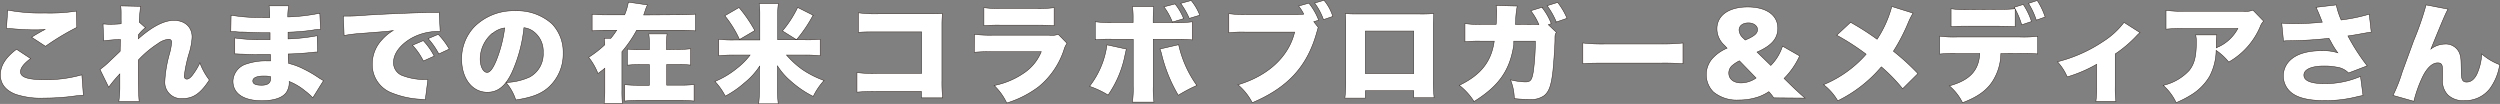 <svg xmlns="http://www.w3.org/2000/svg" viewBox="0 0 509.66 21.19"><rect x="0" y="0" width="509.66" height="21.19" fill="#808080" stroke="none"/><defs><style>.cls-1{fill:#fff;stroke:#2d221c;stroke-miterlimit:10;stroke-width:0.1px;}</style></defs><title>writer-litst-textldpi</title><g id="Layer_2" data-name="Layer 2"><g id="Layer_1-2" data-name="Layer 1"><path class="cls-1" d="M6.25,11.94c-1.36,1-2.07,1.89-2.07,2.68,0,1.13,1.49,1.63,5,1.63a26.45,26.45,0,0,0,7.51-1L17,19.42a20.92,20.92,0,0,0-2.27.22A46.45,46.45,0,0,1,9,20a16.37,16.37,0,0,1-5.84-.78c-2-.78-3.08-2.11-3.08-3.94s1-3.53,3.29-5.24ZM1.57,2.06a37,37,0,0,0,7.61.59,35.28,35.28,0,0,0,6.39-.39l.09,3.33A51.52,51.52,0,0,0,9.27,9.44L6.44,7.59c.67-.43.71-.46,1.82-1.09a5.72,5.72,0,0,1,.55-.3C9,6.11,9,6.11,9.17,6a17.87,17.87,0,0,1-1.88.09c-1.75,0-2.9-.07-5.17-.26-.41,0-.48,0-.8-.07Z"/><path class="cls-1" d="M20.38,14.16A17.34,17.34,0,0,0,22,12.83c1.54-1.48,2.39-2.26,2.5-2.39,0-.35,0-1,.07-2.39a28.06,28.06,0,0,0-3.42.28L21,4.89c.53,0,.8.06,1.19.06.57,0,1.54,0,2.5-.11a5.45,5.45,0,0,0,0-.7c0-.46,0-1,0-1.5a8.94,8.94,0,0,0-.09-1.44l4.07.09a29.42,29.42,0,0,0-.28,3.22l1.26,1.13a8,8,0,0,0-1.45,1.48l0,.3a3,3,0,0,1,0,.48c2.87-2.52,5.24-3.74,7.26-3.74,2.23,0,3.7,1.35,3.7,3.39a13.53,13.53,0,0,1-.6,3.29,27.33,27.33,0,0,0-1,4.66c0,.39.21.63.55.63s.83-.37,1.26-1a12.78,12.78,0,0,0,1.38-2.33,13.3,13.3,0,0,0,1.93,3.5c-1.77,2.74-3.26,3.79-5.47,3.79a3.32,3.32,0,0,1-3.61-3.5,25.57,25.57,0,0,1,1-5.79A12.79,12.79,0,0,0,35,8.59.58.58,0,0,0,34.38,8a4.41,4.41,0,0,0-2.18.89,21.37,21.37,0,0,0-4,3.35c0,1,0,1.65,0,2.29,0,3.09.07,5.31.18,6.16l-4.16,0a21,21,0,0,0,.21-3.33V15.07a26.39,26.39,0,0,0-2.27,2.72Z"/><path class="cls-1" d="M47.11,3.1a34.81,34.81,0,0,0,6.62.46l1.26,0a14.43,14.43,0,0,0-.14-2.37h4a12.86,12.86,0,0,0-.18,2.26,37.37,37.37,0,0,0,6.53-.76L65.35,6c-.67,0-.8,0-2,.2-1.54.2-2.83.3-4.62.37V7.93a38.24,38.24,0,0,0,5.93-.65l.09,3.33c-.48,0-.48,0-1.47.11S60,11,58.76,11c0,1,0,1,.07,1.92A13.6,13.6,0,0,1,62,14.11a23.05,23.05,0,0,1,3.08,1.81c.34.22.51.3.87.52l-2.18,3.5a11.92,11.92,0,0,0-1.56-1.39,12.05,12.05,0,0,0-3.26-1.94,3.63,3.63,0,0,1-.55,2.2c-.76,1.11-2.5,1.72-5,1.72-3.77,0-5.91-1.46-5.91-4A3.83,3.83,0,0,1,50.35,13a12.21,12.21,0,0,1,4.09-.59h.71c0-.74,0-1.17,0-1.28l-1.77,0c-1.33,0-2.39,0-3.7-.09-1,0-1.13-.06-1.82-.06l0-3.24a37.52,37.52,0,0,0,5.65.35c.48,0,.83,0,1.54,0V7.76s0,0,0-.57V6.67l-1,0c-1.24,0-1.63,0-4.27-.13-.87,0-.87,0-1.72-.07-.32,0-.55,0-.62,0h-.39Zm6.64,12.4c-1.4,0-2.21.37-2.21,1s.64.87,1.79.87S55.17,17,55.17,16c0-.13,0-.37,0-.37A5.21,5.21,0,0,0,53.75,15.51Z"/><path class="cls-1" d="M70,3.28c.39,0,.69,0,.87,0,.6,0,1.42,0,3.93-.2,3.31-.2,5.54-.3,9.9-.46L87,2.56l1,0c.78,0,.92,0,1,0a2,2,0,0,0,.53-.09l.21,3.94a3.74,3.74,0,0,0-.64,0A11.21,11.21,0,0,0,83.87,7.8c-2.3,1.33-3.65,3.16-3.65,4.94a2.79,2.79,0,0,0,1.93,2.7,12.73,12.73,0,0,0,4.39.78c.18,0,.34,0,.69,0l-.53,4.13a6.09,6.09,0,0,0-.85-.11A18.19,18.19,0,0,1,80,19a6.18,6.18,0,0,1-4.11-6,7.23,7.23,0,0,1,2-4.92,9.26,9.26,0,0,1,2.25-1.85L79,6.39l-5.61.44a26.53,26.53,0,0,0-3.24.41Zm16.29,5a14,14,0,0,1,2.23,3.16l-2.21,1a13.5,13.5,0,0,0-2.23-3.22ZM89.34,7A15.08,15.08,0,0,1,91.59,10L89.46,11a15.55,15.55,0,0,0-2.18-3.13Z"/><path class="cls-1" d="M104.35,14.81c-1.33,2.79-2.87,4-5,4-3.08,0-5.24-2.79-5.24-6.77a9.39,9.39,0,0,1,2.64-6.64,11.31,11.31,0,0,1,8.32-3.2,10.57,10.57,0,0,1,7.49,2.68,8.38,8.38,0,0,1,2.25,6,9.13,9.13,0,0,1-3.06,7c-1.56,1.33-3.38,2-6.6,2.5a10.49,10.49,0,0,0-2-3.57,12.49,12.49,0,0,0,4.83-1.11,5.33,5.33,0,0,0,2.76-5,5,5,0,0,0-2-4.29,4,4,0,0,0-1.93-.76A29.23,29.23,0,0,1,104.35,14.81Zm-4-8A6.89,6.89,0,0,0,97.89,12c0,1.54.62,2.76,1.42,2.76.57,0,1.17-.76,1.86-2.42a27,27,0,0,0,1.72-6.64A4.71,4.71,0,0,0,100.39,6.85Z"/><path class="cls-1" d="M138.79,3a26.24,26.24,0,0,0,3-.13V6.3a28.57,28.57,0,0,0-3-.13h-9a24.91,24.91,0,0,1-3,4.37v7.81a26.27,26.27,0,0,0,.09,2.74h-3.72a21.61,21.61,0,0,0,.14-2.74V13.92c-.48.39-.71.57-1.4,1.07A12.68,12.68,0,0,0,120,11.68a21.63,21.63,0,0,0,3.29-2.55,7.47,7.47,0,0,0-.11-1.31h1.33a15.66,15.66,0,0,0,1.2-1.65h-2a28.57,28.57,0,0,0-3,.13V2.89a26,26,0,0,0,3,.13h3.63a11.7,11.7,0,0,0,.76-2.59L132,1a6.94,6.94,0,0,0-.46,1.11c-.11.35-.18.57-.32.94Zm-.69,7.07a21.29,21.29,0,0,0,2.69-.13v3.33a22.75,22.75,0,0,0-2.71-.13h-2.16v4.22h2.8a22.43,22.43,0,0,0,2.78-.13V20.6a26,26,0,0,0-2.8-.13h-8.55a25.67,25.67,0,0,0-2.8.13V17.25a23.48,23.48,0,0,0,2.78.13h2.25V13.16h-1.77a22.75,22.75,0,0,0-2.71.13V10a21.29,21.29,0,0,0,2.69.13h1.79v-1a13.58,13.58,0,0,0-.12-2.22H136a12.73,12.73,0,0,0-.12,2.29v.91Z"/><path class="cls-1" d="M154.9,2.82a13.27,13.27,0,0,0-.14-2.09h3.93a13,13,0,0,0-.14,2.09V8.11h5.54A24.76,24.76,0,0,0,167.21,8v3.37a27.16,27.16,0,0,0-3.1-.15h-3.77a18.43,18.43,0,0,0,3.22,2.94A19.57,19.57,0,0,0,168,16.4a14,14,0,0,0-2.21,3.26,20.66,20.66,0,0,1-4.62-3.15,13.28,13.28,0,0,1-2.67-3.07l0,.39c0,.57,0,.94,0,1.31v3.2a22.79,22.79,0,0,0,.16,2.81h-4a22.51,22.51,0,0,0,.16-2.81V15.18c0-.67,0-1.13.07-1.72a14.71,14.71,0,0,1-3.15,3.46,19.66,19.66,0,0,1-3.88,2.68,13.37,13.37,0,0,0-2.11-3,17.79,17.79,0,0,0,4.48-2.68,14.33,14.33,0,0,0,2.69-2.7H149.7a27.35,27.35,0,0,0-3.17.15V8a21.79,21.79,0,0,0,3.15.15h5.22Zm-4.14,5.24a22,22,0,0,0-3-4.85l2.9-1.68a28.14,28.14,0,0,1,3.22,4.7Zm8.75-1.76a22,22,0,0,0,3.1-4.79l3.15,1.59a27.75,27.75,0,0,1-3.38,5Z"/><path class="cls-1" d="M178.63,18.66a34.3,34.3,0,0,0-3.93.13v-4a25.08,25.08,0,0,0,4,.17h9.19V6.5H179c-2.11,0-3,0-4,.11v-4a25.53,25.53,0,0,0,4,.2h10.55c1.24,0,1.88,0,2.55-.07,0,.76-.07,1.13-.07,2.22V16.36a31.13,31.13,0,0,0,.14,3.59h-4.32V18.66Z"/><path class="cls-1" d="M198.67,7a25.64,25.64,0,0,0,3.7.17H213.9A3.93,3.93,0,0,0,215.74,7l1.79,1.83a4.27,4.27,0,0,0-.64,1.37,16.35,16.35,0,0,1-5.1,7.46A21,21,0,0,1,205.24,21a12.11,12.11,0,0,0-2.57-3.57,16.28,16.28,0,0,0,6.07-2.55,9.55,9.55,0,0,0,3.54-4.35h-10a36.52,36.52,0,0,0-3.65.13Zm1.91-5.44a22.21,22.21,0,0,0,3.38.17h7.33a23.35,23.35,0,0,0,3.61-.17V5.24c-.87-.07-2-.11-3.54-.11h-7.45a31.74,31.74,0,0,0-3.33.11Z"/><path class="cls-1" d="M229.62,10c-.07.35-.23,1-.46,2.09a21.45,21.45,0,0,1-3.26,7.29,18.56,18.56,0,0,0-3.79-1.78,17.55,17.55,0,0,0,3.56-8.46ZM231,3.76a15.16,15.16,0,0,0-.14-2.42h4.34c-.07.52-.09,1.24-.11,2.46v.81h4.37a23.16,23.16,0,0,0,3.61-.17v3.7A31.19,31.19,0,0,0,239.55,8h-4.44v9.6a19.66,19.66,0,0,0,.14,3.22h-4.39a19.17,19.17,0,0,0,.16-3.26V8h-4.27a29,29,0,0,0-3.47.11V4.43a22.4,22.4,0,0,0,3.49.17H231Zm9.28,5.35A22.73,22.73,0,0,0,244,17.42a30.55,30.55,0,0,0-3.79,2,30.58,30.58,0,0,1-3.4-8.36,6.2,6.2,0,0,0-.34-1.07ZM239.55.8a11.39,11.39,0,0,1,1.75,3L239,4.5a12.63,12.63,0,0,0-1.72-3.11Zm3.29-.7a10.7,10.7,0,0,1,1.75,3l-2.14.65A15.43,15.43,0,0,0,240.69.69Z"/><path class="cls-1" d="M268.75,5.61a3.57,3.57,0,0,0-.16.46c0,.07-.07.26-.16.57-1.93,6.92-5.88,11.23-13.14,14.3a11.85,11.85,0,0,0-2.92-3.66c6.14-1.83,10.34-5.72,11.56-10.73H254a23.53,23.53,0,0,0-3.49.13V2.78a21.25,21.25,0,0,0,3.56.17H264a16.86,16.86,0,0,0,1.77-.06l0-.07-.09-.15a8.92,8.92,0,0,0-.94-1.44l2.09-.59a12.77,12.77,0,0,1,2,3.48l-1,.3ZM269.92.06a9.45,9.45,0,0,1,1.79,3.29L269.81,4A12.82,12.82,0,0,0,268,.62Z"/><path class="cls-1" d="M278.35,18.49V20h-4.18a26.3,26.3,0,0,0,.18-3.55V5.26c0-.94,0-1.61-.09-2.5.8.07,1.26.09,2.78.09h12.39a27.61,27.61,0,0,0,2.85-.09c0,.76-.07,1.54-.07,2.57v11a27.82,27.82,0,0,0,.16,3.59h-4.16V18.49Zm9.86-12.16h-9.86V15h9.86Z"/><path class="cls-1" d="M313.72,5a12.43,12.43,0,0,0-1.65-2.81l2.27-.7a12.67,12.67,0,0,1,1.91,3.33l-.6.22,1.65,1.57C317,7,317,7.15,317,8.17c0,1.37-.32,5.5-.44,6.53-.34,2.81-.78,4-1.77,4.81a4.68,4.68,0,0,1-3.08.76,29.29,29.29,0,0,1-3-.17,10.49,10.49,0,0,0-.78-3.83,13.88,13.88,0,0,0,3,.43c1.1,0,1.38-.35,1.68-2.24A47.3,47.3,0,0,0,313,8.39h-4.39l0,.43,0,.3c-.78,5.2-3,8.4-8.11,11.58a12.89,12.89,0,0,0-3-3.31c4.39-2.11,6.53-4.83,7.12-9h-2.87a24.28,24.28,0,0,0-3.1.13l0-3.72a18.77,18.77,0,0,0,3.19.17h3.17c.07-.85.11-2.11.11-2.79A5.78,5.78,0,0,0,305,1.12l4.32.11A16.2,16.2,0,0,0,309,3.86c0,.52,0,.63-.07,1.11ZM317.55.49a14.35,14.35,0,0,1,1.91,3.24l-2.18.76a15.89,15.89,0,0,0-1.88-3.33Z"/><path class="cls-1" d="M322.68,8.76a34.39,34.39,0,0,0,4.71.2h11a39.82,39.82,0,0,0,4.71-.2V13a46.62,46.62,0,0,0-4.73-.13H327.41c-2.57,0-3.33,0-4.73.13Z"/><path class="cls-1" d="M361.6,19.95a9.08,9.08,0,0,0-1-1.26,9.49,9.49,0,0,1-2.14,1.07,12.3,12.3,0,0,1-4,.63,7.49,7.49,0,0,1-5.15-1.63,5,5,0,0,1,.09-7.16,8.35,8.35,0,0,1,2.69-1.78l-.53-.57a4.51,4.51,0,0,1-1.54-3.37c0-2.74,2.41-4.46,6.27-4.46s6.14,1.7,6.14,4.33c0,2.11-1.24,3.55-4.23,4.87l2.8,2.72a9.82,9.82,0,0,0,2.39-3.94l3.49,2a15.61,15.61,0,0,1-3.17,4.59l1.72,1.68c.55.54,1.56,1.46,2.55,2.33Zm-7-7.55a7.27,7.27,0,0,0-1.4.91,2,2,0,0,0-.76,1.59c0,1.22,1,2,2.5,2a5.39,5.39,0,0,0,3.06-1Zm1.84-4.53c1.33-.63,1.86-1.15,1.86-1.85s-.74-1.35-1.86-1.35-1.91.57-1.91,1.46a2.4,2.4,0,0,0,.8,1.59l.46.44Z"/><path class="cls-1" d="M390,2.67a16.14,16.14,0,0,0-1,2A37.49,37.49,0,0,1,386,10.44,48.73,48.73,0,0,1,391,15l-3.12,3.09a34.24,34.24,0,0,0-4.34-4.46,27.37,27.37,0,0,1-8.89,6.92,11.3,11.3,0,0,0-2.9-3.29,23.3,23.3,0,0,0,6.23-3.79,22.56,22.56,0,0,0,2.46-2.42,48.92,48.92,0,0,0-6-3.87l2.83-2.63A53.08,53.08,0,0,1,382.67,8a23,23,0,0,0,3-6.68Z"/><path class="cls-1" d="M407.9,10.91a10.69,10.69,0,0,1-1.65,5.61c-1.19,1.89-3.08,3.26-6.16,4.42a10.71,10.71,0,0,0-2.69-3.44c4.14-1.13,6-3.11,6.2-6.59h-4.71a29.39,29.39,0,0,0-3.47.11V7.37a21.39,21.39,0,0,0,3.54.17h12.8a23.44,23.44,0,0,0,3.65-.15V11a32,32,0,0,0-3.58-.11Zm-.51-9a31.5,31.5,0,0,0,3.4-.13c-.07-.13-.09-.15-.18-.3l1.86-.57a13.9,13.9,0,0,1,1.68,3.48l-2,.67a16,16,0,0,0-1.33-3.22V5.45c-.69-.07-.83-.07-3.38-.11h-6.11a35.69,35.69,0,0,0-3.58.11V1.78a19.94,19.94,0,0,0,3.65.17Zm7.74,2.2A15,15,0,0,0,413.53.69L415.32.1a14.33,14.33,0,0,1,1.61,3.37Z"/><path class="cls-1" d="M436.28,6.65a6.16,6.16,0,0,0-.8.76A25.43,25.43,0,0,1,431.22,11v6.7a20.49,20.49,0,0,0,.14,3h-4.09a18.93,18.93,0,0,0,.16-3V13.11a28.25,28.25,0,0,1-6,2.57,10.7,10.7,0,0,0-2-3.09,29.71,29.71,0,0,0,9.31-4.13,16.34,16.34,0,0,0,4.27-3.9Z"/><path class="cls-1" d="M461.48,4.32a2.79,2.79,0,0,0-.71,1.13,15,15,0,0,1-6.41,7.2,11.78,11.78,0,0,0-2.57-2.37,11.76,11.76,0,0,1-1.33,5.29,11.08,11.08,0,0,1-3.58,3.68,21.32,21.32,0,0,1-3.24,1.68A11,11,0,0,0,441,17.4a10.37,10.37,0,0,0,5.26-3c1.1-1.35,1.49-2.89,1.49-5.79a5.61,5.61,0,0,0-.14-1.5h4.32A11.08,11.08,0,0,0,451.83,9s0,.54,0,.76a3,3,0,0,1,.53-.26,8.48,8.48,0,0,0,3.86-3.7h-11a32.22,32.22,0,0,0-3.65.15V2.1a23.21,23.21,0,0,0,3.72.2h12a4,4,0,0,0,2-.24Z"/><path class="cls-1" d="M465.16,4.71a22,22,0,0,0,2.53.11,56.28,56.28,0,0,0,5.74-.3c-.11-.26-.11-.28-.34-.85-.39-1-.64-1.57-.94-2.18L476.28,1a15.92,15.92,0,0,0,1,3.07A35.28,35.28,0,0,0,483,2.89l.41,3.66c-.67.09-.67.09-1.88.3-1,.2-2,.35-2.87.48a41.47,41.47,0,0,0,3.93,6.09l-3.81,1.46a4.1,4.1,0,0,0-2.46-1.2,12.8,12.8,0,0,0-2.53-.22c-2.57,0-4.11.7-4.11,1.85s1.42,1.74,4.23,1.74a18.14,18.14,0,0,0,7.31-1.48l.51,3.89c-.41.09-.6.11-1.06.22a26.65,26.65,0,0,1-6.73.83c-3.12,0-5.33-.5-6.66-1.5a4.38,4.38,0,0,1-.46-6.68c1.36-1.35,3.58-2,6.62-2a9.76,9.76,0,0,1,3.15.43,15.61,15.61,0,0,1-1.42-2.28l-.39-.67a80.75,80.75,0,0,1-8.09.5c-.64,0-.76,0-1.17.07Z"/><path class="cls-1" d="M499.07,1.86c-.48.85-.83,1.61-3.49,8.12a4.91,4.91,0,0,1,2.85-1,3,3,0,0,1,3.06,2.09c.23.78.23,1,.28,3.66,0,1.52.28,2,1.1,2S504.45,16.2,505,15a11.47,11.47,0,0,0,.94-4,12.12,12.12,0,0,0,3.65,2.18,11,11,0,0,1-2.07,5,6.37,6.37,0,0,1-5.12,2.33,4.55,4.55,0,0,1-3.35-1.13,4.09,4.09,0,0,1-1.1-3.24c0-.2,0-.61,0-1.54v-.37c0-1.07-.25-1.41-1-1.41-1.06,0-2.16,1-3.06,2.83a25.67,25.67,0,0,0-1.79,5l-4.25-1.2a30.53,30.53,0,0,0,1.84-4.66c.18-.54,1-2.72,2.39-6.55A59.68,59.68,0,0,0,494.59,1Z"/></g></g></svg>